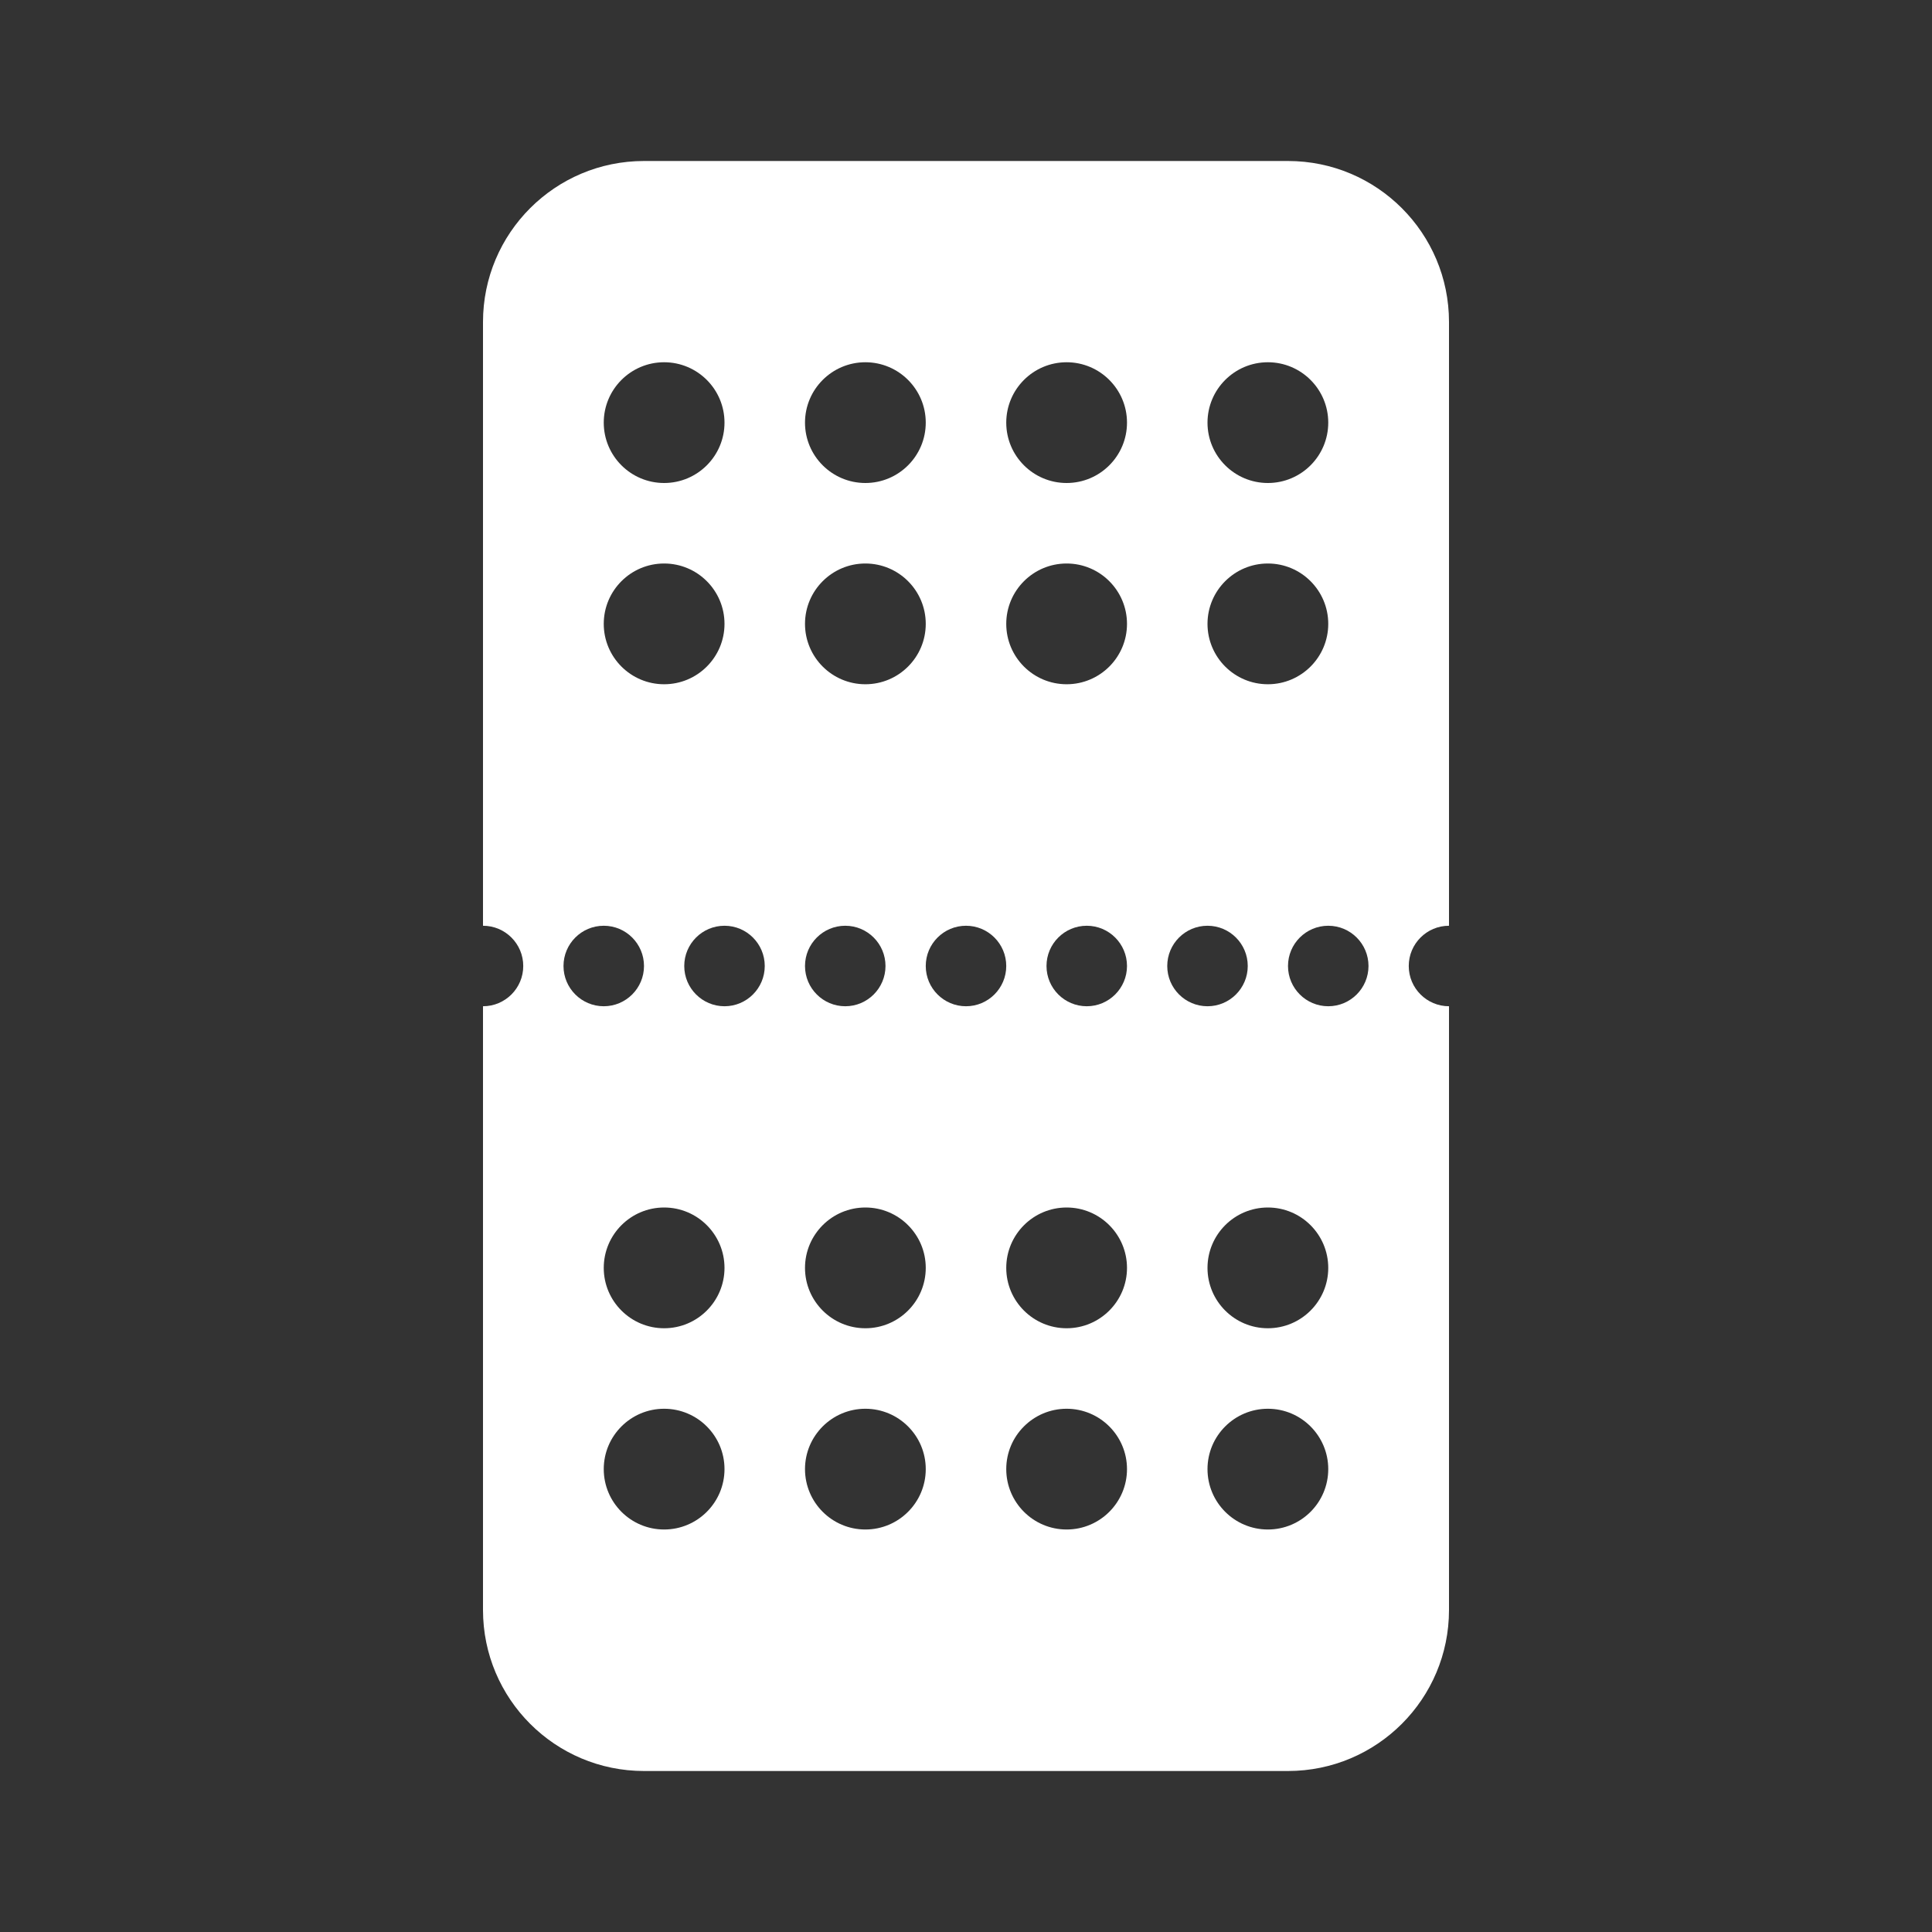 <svg width="48" height="48" viewBox="0 0 48 48" fill="none" xmlns="http://www.w3.org/2000/svg">
<path fill-rule="evenodd" clip-rule="evenodd" d="M48 0H0V48H48V0ZM12 8C12 5.791 13.791 4 16 4H32C34.209 4 36 5.791 36 8V23C35.448 23 35 23.448 35 24C35 24.552 35.448 25 36 25V40C36 42.209 34.209 44 32 44H16C13.791 44 12 42.209 12 40V25C12.552 25 13 24.552 13 24C13 23.448 12.552 23 12 23V8ZM15 25C15.552 25 16 24.552 16 24C16 23.448 15.552 23 15 23C14.448 23 14 23.448 14 24C14 24.552 14.448 25 15 25ZM19 24C19 24.552 18.552 25 18 25C17.448 25 17 24.552 17 24C17 23.448 17.448 23 18 23C18.552 23 19 23.448 19 24ZM21 25C21.552 25 22 24.552 22 24C22 23.448 21.552 23 21 23C20.448 23 20 23.448 20 24C20 24.552 20.448 25 21 25ZM25 24C25 24.552 24.552 25 24 25C23.448 25 23 24.552 23 24C23 23.448 23.448 23 24 23C24.552 23 25 23.448 25 24ZM27 25C27.552 25 28 24.552 28 24C28 23.448 27.552 23 27 23C26.448 23 26 23.448 26 24C26 24.552 26.448 25 27 25ZM31 24C31 24.552 30.552 25 30 25C29.448 25 29 24.552 29 24C29 23.448 29.448 23 30 23C30.552 23 31 23.448 31 24ZM33 25C33.552 25 34 24.552 34 24C34 23.448 33.552 23 33 23C32.448 23 32 23.448 32 24C32 24.552 32.448 25 33 25Z" fill="#333333"/>
<path d="M18 10.5C18 11.328 17.328 12 16.5 12C15.672 12 15 11.328 15 10.5C15 9.672 15.672 9 16.5 9C17.328 9 18 9.672 18 10.5Z" fill="#333333"/>
<path d="M23 10.5C23 11.328 22.328 12 21.5 12C20.672 12 20 11.328 20 10.5C20 9.672 20.672 9 21.5 9C22.328 9 23 9.672 23 10.5Z" fill="#333333"/>
<path d="M28 10.5C28 11.328 27.328 12 26.5 12C25.672 12 25 11.328 25 10.5C25 9.672 25.672 9 26.5 9C27.328 9 28 9.672 28 10.5Z" fill="#333333"/>
<path d="M33 10.5C33 11.328 32.328 12 31.5 12C30.672 12 30 11.328 30 10.5C30 9.672 30.672 9 31.5 9C32.328 9 33 9.672 33 10.5Z" fill="#333333"/>
<path d="M18 15.5C18 16.328 17.328 17 16.5 17C15.672 17 15 16.328 15 15.5C15 14.672 15.672 14 16.5 14C17.328 14 18 14.672 18 15.5Z" fill="#333333"/>
<path d="M23 15.5C23 16.328 22.328 17 21.5 17C20.672 17 20 16.328 20 15.5C20 14.672 20.672 14 21.5 14C22.328 14 23 14.672 23 15.5Z" fill="#333333"/>
<path d="M28 15.5C28 16.328 27.328 17 26.5 17C25.672 17 25 16.328 25 15.5C25 14.672 25.672 14 26.5 14C27.328 14 28 14.672 28 15.5Z" fill="#333333"/>
<path d="M33 15.5C33 16.328 32.328 17 31.5 17C30.672 17 30 16.328 30 15.5C30 14.672 30.672 14 31.5 14C32.328 14 33 14.672 33 15.5Z" fill="#333333"/>
<path d="M18 31.5C18 32.328 17.328 33 16.5 33C15.672 33 15 32.328 15 31.5C15 30.672 15.672 30 16.5 30C17.328 30 18 30.672 18 31.5Z" fill="#333333"/>
<path d="M23 31.5C23 32.328 22.328 33 21.5 33C20.672 33 20 32.328 20 31.5C20 30.672 20.672 30 21.5 30C22.328 30 23 30.672 23 31.5Z" fill="#333333"/>
<path d="M28 31.5C28 32.328 27.328 33 26.5 33C25.672 33 25 32.328 25 31.5C25 30.672 25.672 30 26.5 30C27.328 30 28 30.672 28 31.5Z" fill="#333333"/>
<path d="M33 31.5C33 32.328 32.328 33 31.5 33C30.672 33 30 32.328 30 31.5C30 30.672 30.672 30 31.5 30C32.328 30 33 30.672 33 31.5Z" fill="#333333"/>
<path d="M18 36.5C18 37.328 17.328 38 16.5 38C15.672 38 15 37.328 15 36.5C15 35.672 15.672 35 16.5 35C17.328 35 18 35.672 18 36.5Z" fill="#333333"/>
<path d="M23 36.5C23 37.328 22.328 38 21.5 38C20.672 38 20 37.328 20 36.5C20 35.672 20.672 35 21.5 35C22.328 35 23 35.672 23 36.5Z" fill="#333333"/>
<path d="M28 36.5C28 37.328 27.328 38 26.5 38C25.672 38 25 37.328 25 36.5C25 35.672 25.672 35 26.5 35C27.328 35 28 35.672 28 36.5Z" fill="#333333"/>
<path d="M33 36.5C33 37.328 32.328 38 31.5 38C30.672 38 30 37.328 30 36.5C30 35.672 30.672 35 31.5 35C32.328 35 33 35.672 33 36.5Z" fill="#333333"/>
</svg>
